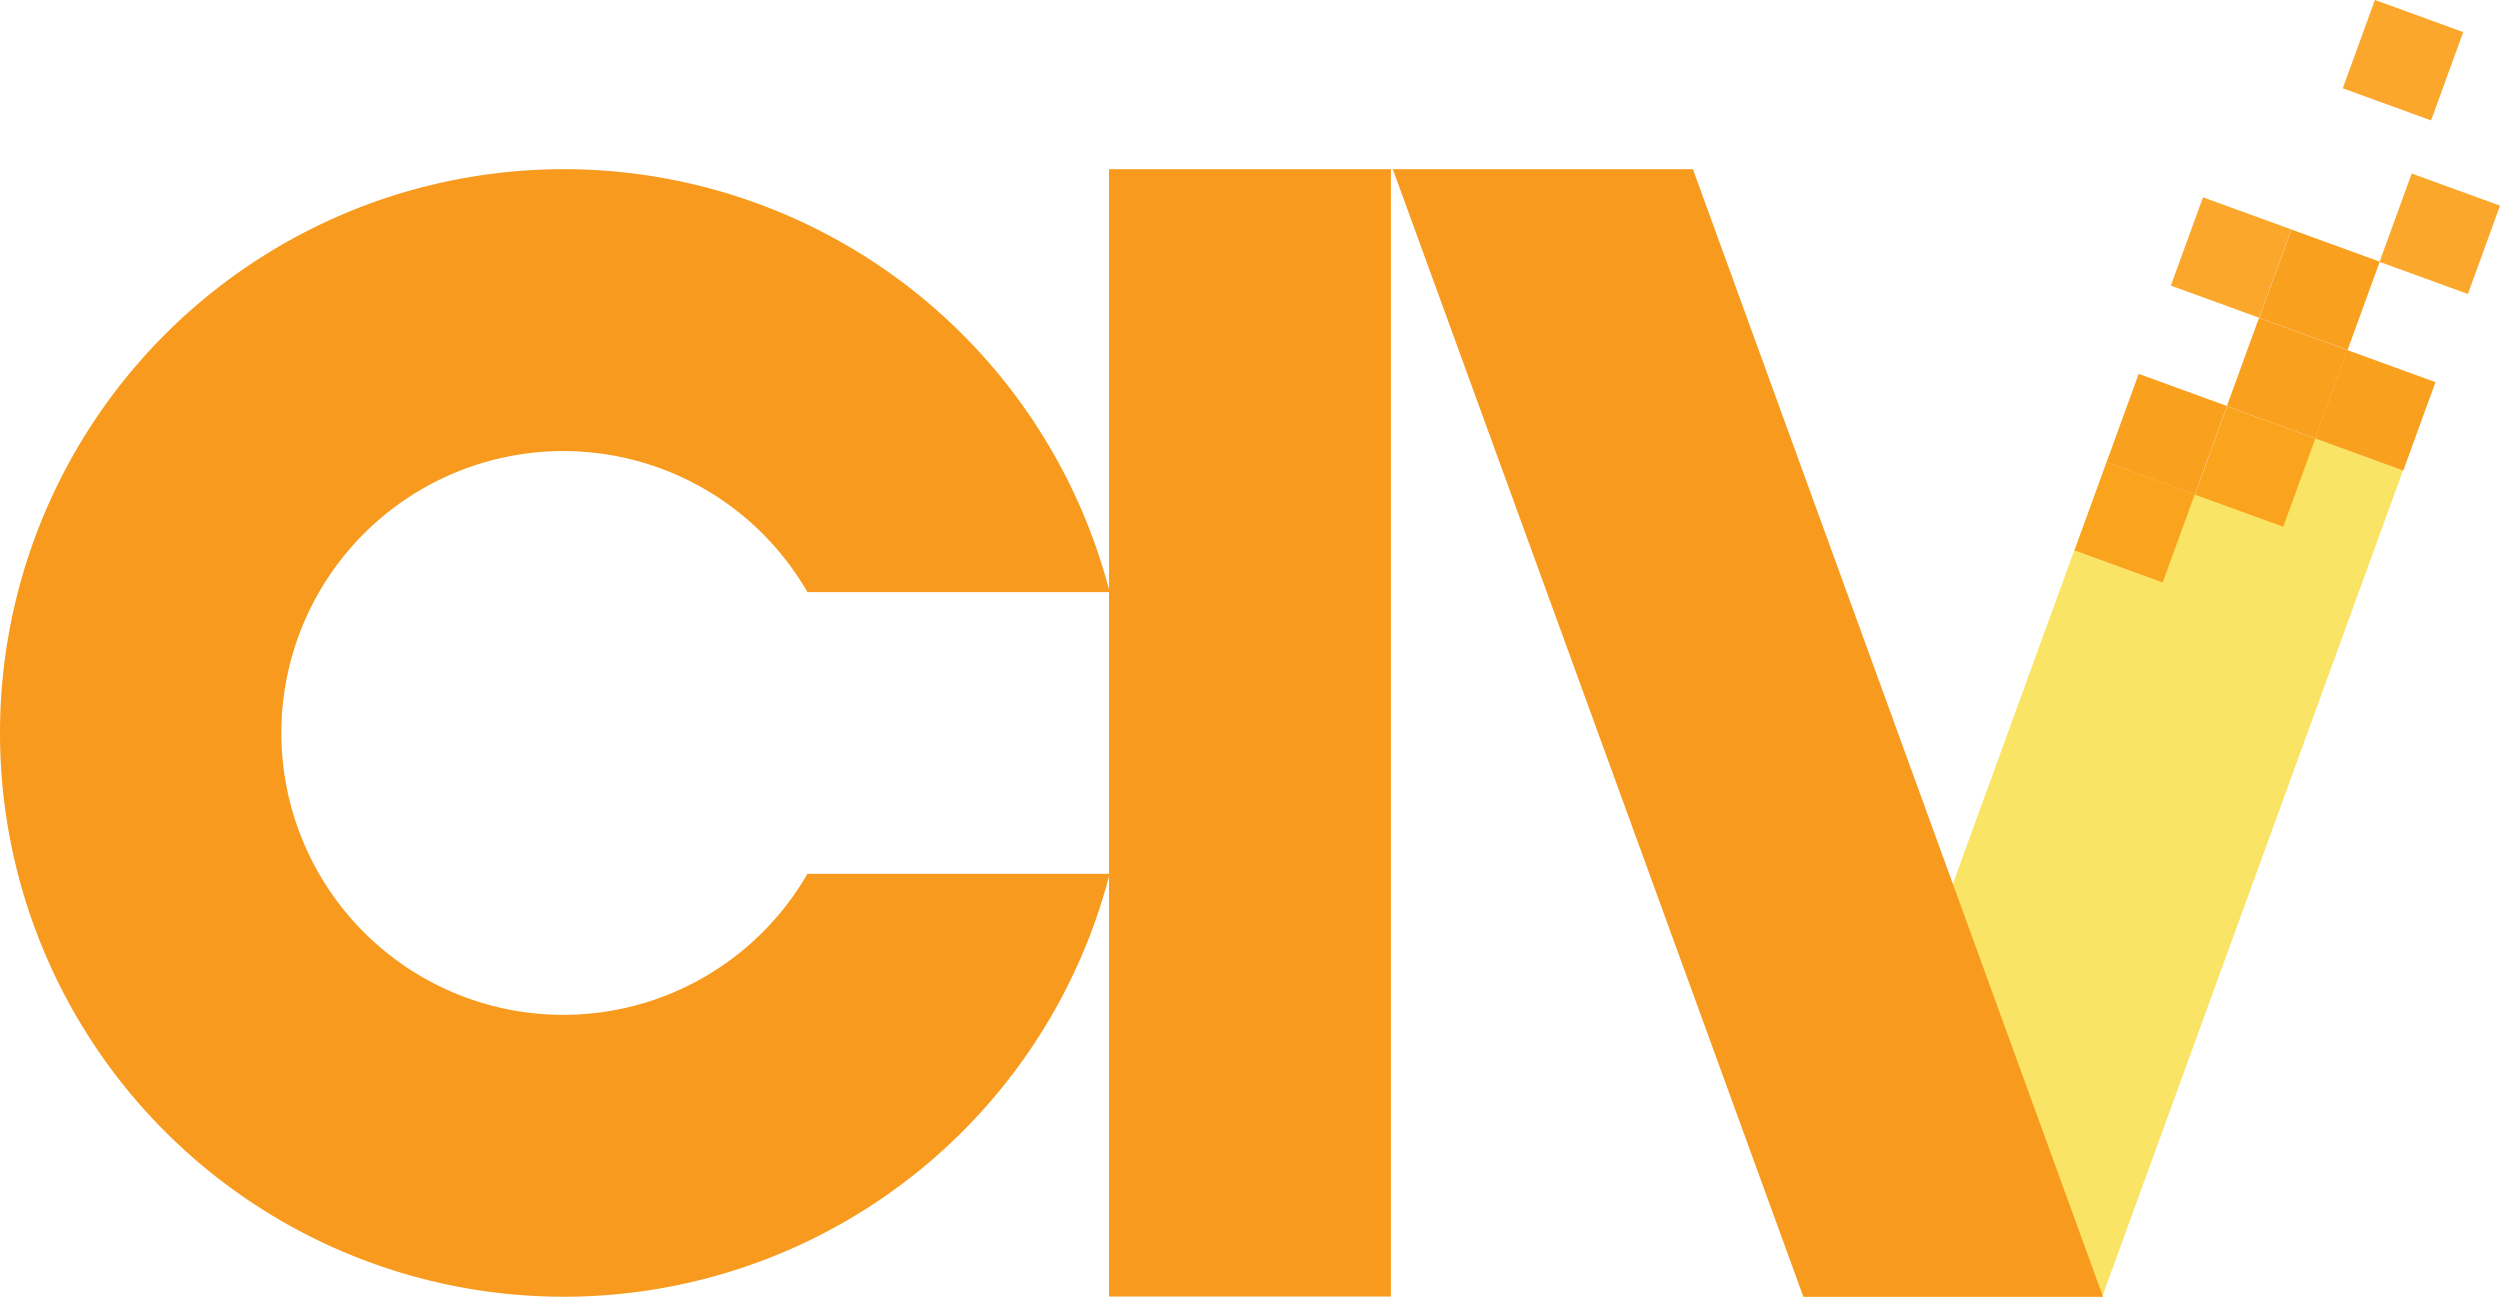 <svg xmlns="http://www.w3.org/2000/svg" viewBox="0 0 116.803 60.596"><defs><style>.a{fill:#f89a1d;}.b{fill:#fae466;}.c{fill:#faa41e;}.d{fill:#f9a01e;}.e{fill:#faa72c;}</style></defs><g transform="translate(9876.765 22686.945)"><path class="a" d="M414.64,508.88a13.17,13.17,0,1,1,0-13.16h14.12a26.34,26.34,0,1,0,0,13.16Z" transform="translate(-10253.68 -23155)"/><rect class="a" width="13.17" height="52.67" transform="translate(-9824.95 -22679.039)"/><path class="b" d="M489.2,490l-4.13-1.49-1.49,4.13-4.13-1.51-1.49,4.12-4.13-1.49-12.7,34.89h14" transform="translate(-10253.68 -23155)"/><path class="a" d="M441.99,475.96l19.18,52.68h14l-19.16-52.68Z" transform="translate(-10253.68 -23155)"/><rect class="c" width="4.39" height="4.39" transform="matrix(0.342, -0.94, 0.94, 0.342, -9779.846, -22661.23)"/><rect class="c" width="4.39" height="4.39" transform="matrix(0.342, -0.94, 0.94, 0.342, -9774.216, -22663.834)"/><rect class="d" width="4.39" height="4.39" transform="matrix(0.342, -0.94, 0.94, 0.342, -9778.344, -22665.35)"/><rect class="d" width="4.39" height="4.39" transform="matrix(0.342, -0.94, 0.94, 0.342, -9772.724, -22667.967)"/><rect class="d" width="4.39" height="4.39" transform="matrix(0.342, -0.94, 0.94, 0.342, -9768.605, -22666.465)"/><rect class="d" width="4.39" height="4.39" transform="matrix(0.342, -0.94, 0.94, 0.342, -9771.209, -22672.094)"/><rect class="e" width="4.39" height="4.39" transform="matrix(0.342, -0.94, 0.94, 0.342, -9775.34, -22673.6)"/><rect class="e" width="4.39" height="4.39" transform="matrix(0.342, -0.94, 0.94, 0.342, -9765.589, -22674.711)"/><rect class="e" width="4.39" height="4.39" transform="matrix(0.342, -0.94, 0.94, 0.342, -9767.308, -22682.82)"/></g></svg>